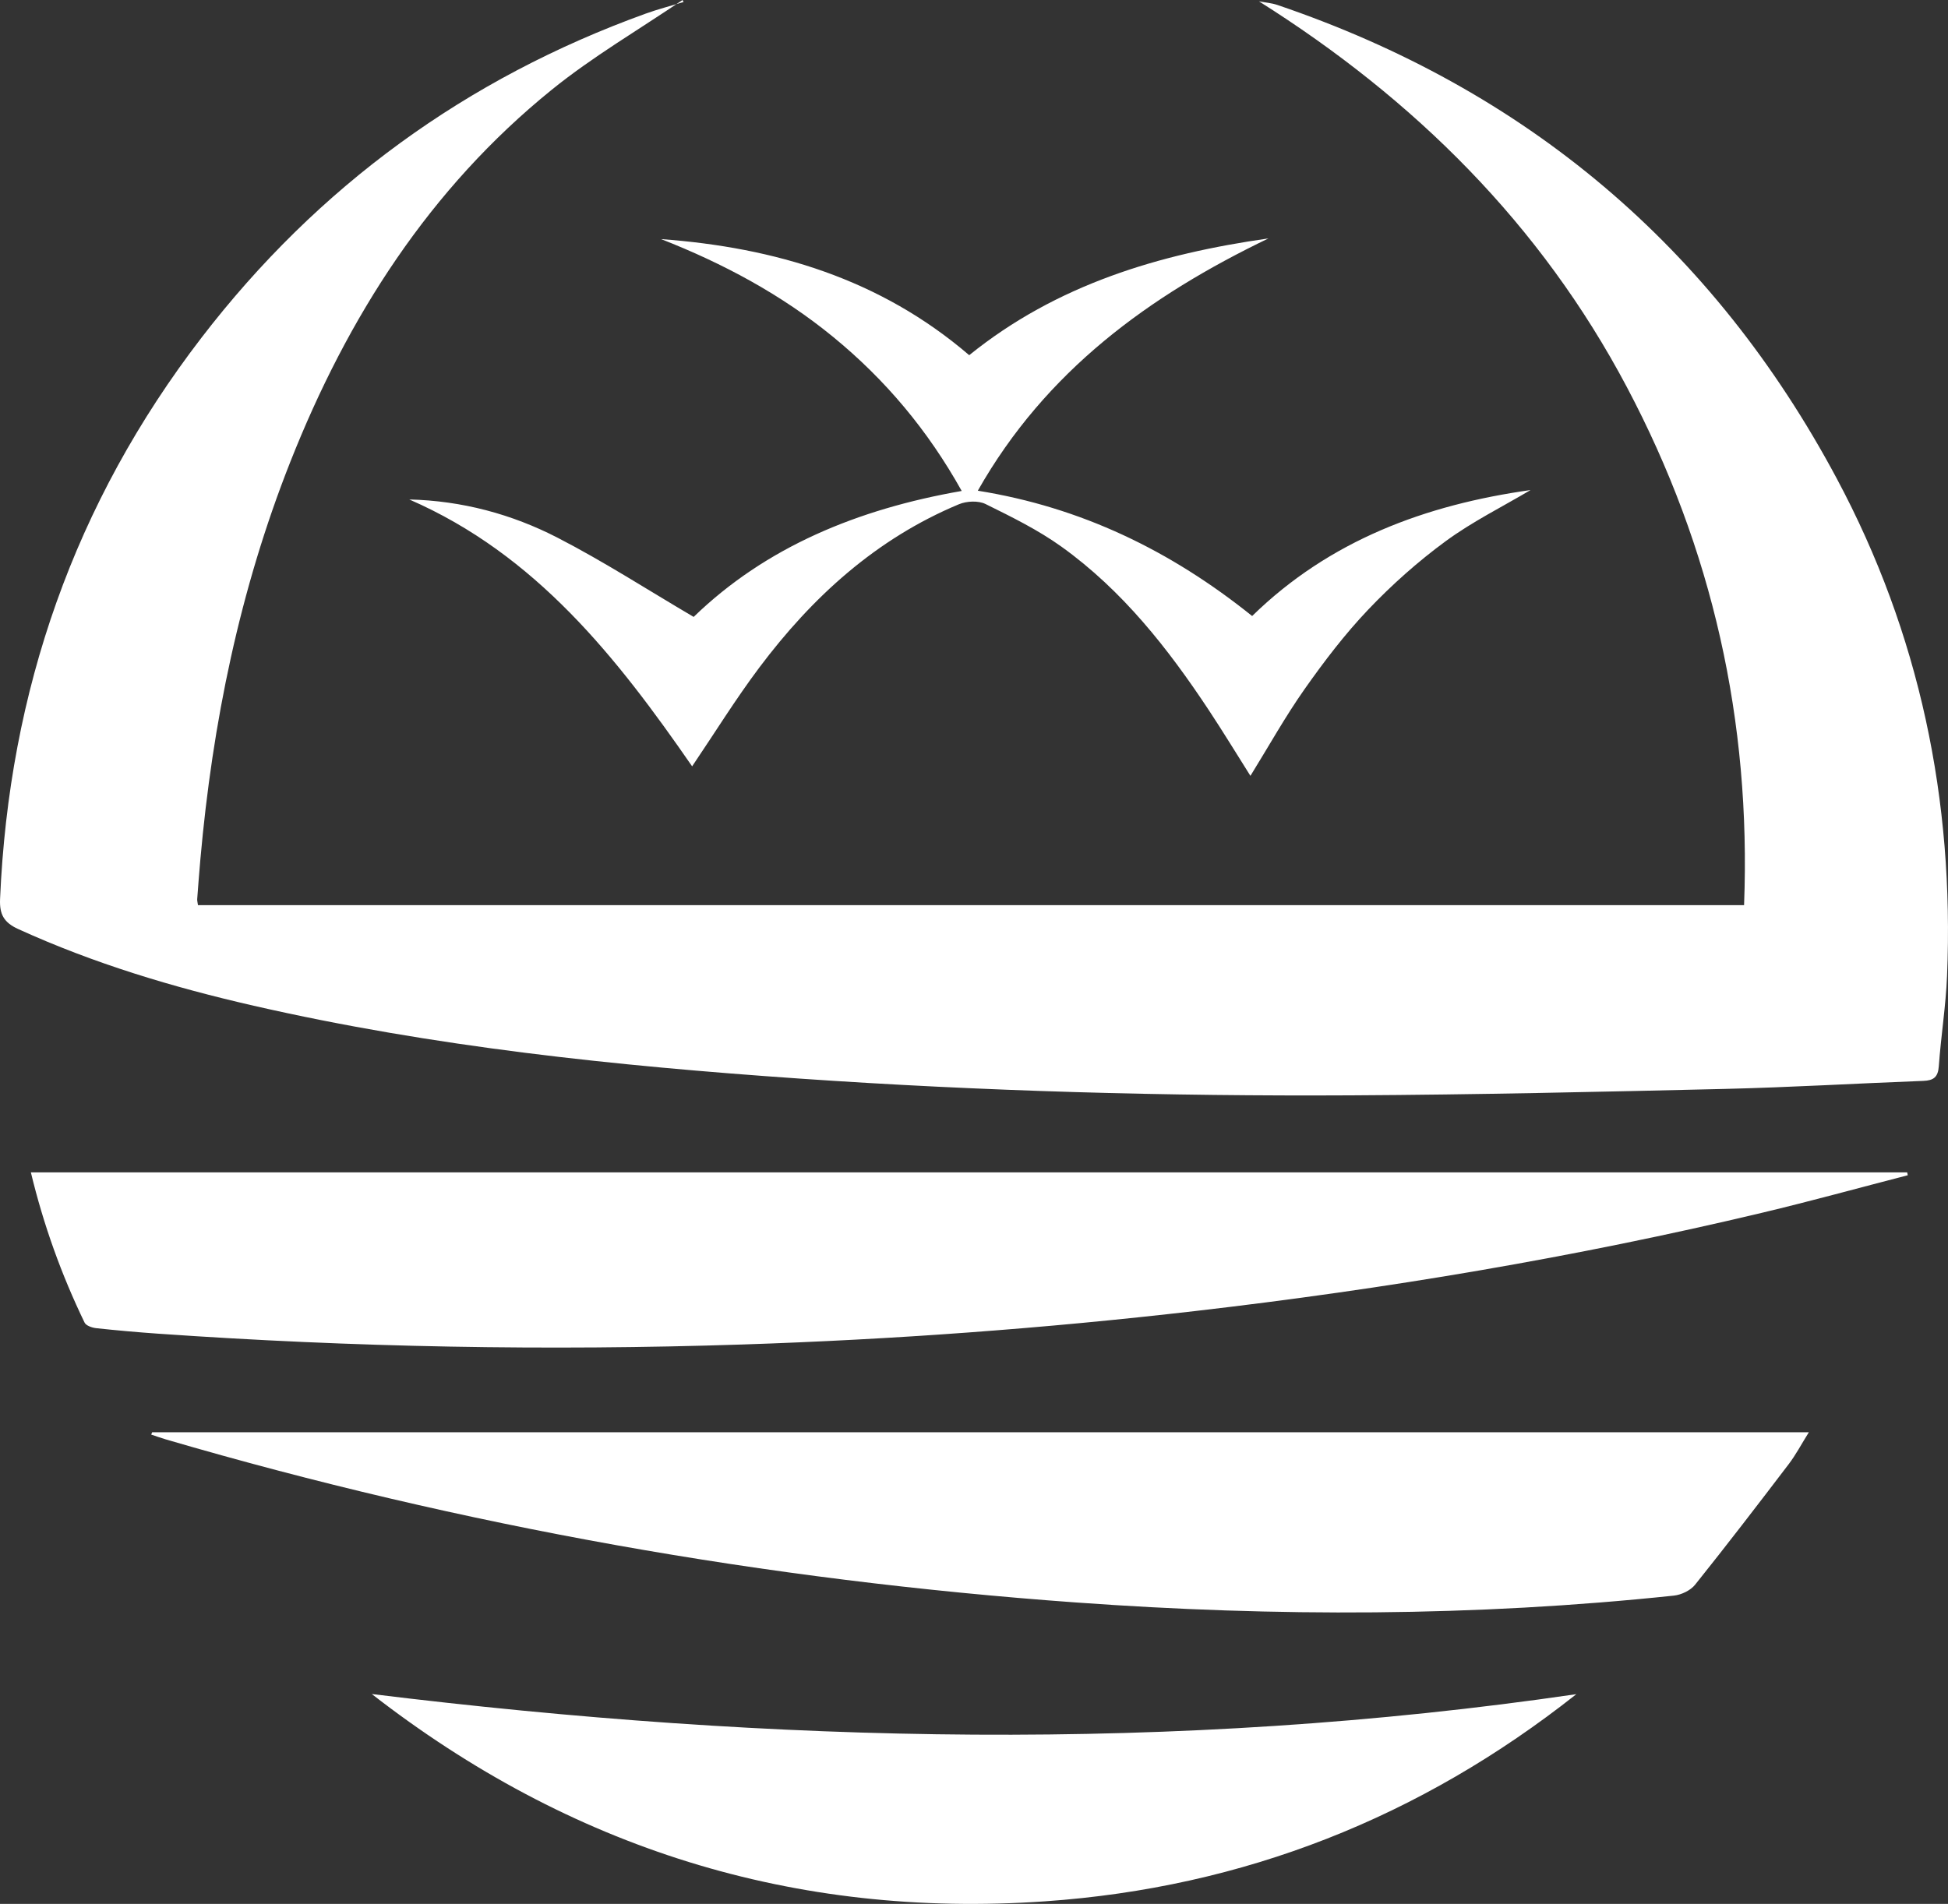 <?xml version="1.0" encoding="UTF-8" standalone="no"?>
<!-- Generator: Adobe Illustrator 16.0.0, SVG Export Plug-In . SVG Version: 6.00 Build 0)  -->

<svg
   xmlns:dc="http://purl.org/dc/elements/1.1/"
   xmlns:cc="http://creativecommons.org/ns#"
   xmlns:rdf="http://www.w3.org/1999/02/22-rdf-syntax-ns#"
   xmlns:svg="http://www.w3.org/2000/svg"
   xmlns="http://www.w3.org/2000/svg"
   xmlns:sodipodi="http://sodipodi.sourceforge.net/DTD/sodipodi-0.dtd"
   xmlns:inkscape="http://www.inkscape.org/namespaces/inkscape"
   version="1.1"
   id="Layer_1"
   x="0px"
   y="0px"
   width="146.639px"
   height="143.348px"
   viewBox="0 0 146.639 143.348"
   enable-background="new 0 0 146.639 143.348"
   xml:space="preserve"
   sodipodi:docname="Manukau Logo NoText.svg"
   inkscape:version="0.92.1 r15371"><rect x="0" y="0" width="146.639" height="143.348" fill="#333333" stroke="none"/><defs
     id="defs15" /><sodipodi:namedview
     pagecolor="#ffffff"
     bordercolor="#666666"
     borderopacity="1"
     objecttolerance="10"
     gridtolerance="10"
     guidetolerance="10"
     inkscape:pageopacity="0"
     inkscape:pageshadow="2"
     inkscape:window-width="1920"
     inkscape:window-height="1017"
     id="namedview13"
     showgrid="false"
     inkscape:zoom="1.6463431"
     inkscape:cx="73.319504"
     inkscape:cy="71.674004"
     inkscape:window-x="-8"
     inkscape:window-y="-8"
     inkscape:window-maximized="1"
     inkscape:current-layer="Layer_1" /><path
     fill-rule="evenodd"
     clip-rule="evenodd"
     d="M51.381,0c-3.292,2.237-6.759,4.258-9.842,6.753  c-9.207,7.449-15.373,17.116-19.689,28.031c-3.804,9.619-5.854,19.645-6.767,29.923c-0.088,0.995-0.164,1.991-0.238,2.987  c-0.009,0.116,0.028,0.235,0.058,0.456c38.723,0,77.449,0,116.385,0c0.529-13.838-2.377-26.831-8.827-39.013  C115.977,16.888,106.491,7.484,94.77,0.1c0.463,0.089,0.944,0.124,1.386,0.273c18.715,6.354,32.794,18.225,42.106,35.65  c6.245,11.687,8.852,24.24,8.306,37.454c-0.094,2.271-0.458,4.531-0.621,6.801c-0.059,0.827-0.396,1.075-1.174,1.104  c-4.99,0.188-9.978,0.487-14.969,0.605c-9.35,0.22-18.702,0.433-28.054,0.483c-13.872,0.074-27.737-0.305-41.579-1.263  c-13.801-0.956-27.545-2.39-41.063-5.481C13.025,74.334,7.07,72.548,1.373,69.95c-1.075-0.49-1.418-1.098-1.368-2.264  c0.673-15.671,5.602-29.825,15.173-42.274C23.925,14.034,35.095,5.904,48.606,1.025c0.933-0.337,1.899-0.584,2.85-0.873  C51.431,0.101,51.406,0.051,51.381,0z"
     id="path2"
     style="fill:#ffffff;fill-opacity:1" /><path
     fill-rule="evenodd"
     clip-rule="evenodd"
     d="M2.324,88.269c47.153,0,94.198,0,141.242,0c0.015,0.072,0.03,0.144,0.045,0.216  c-3.654,0.945-7.294,1.95-10.965,2.825c-14.082,3.357-28.337,5.744-42.713,7.404c-11.317,1.308-22.67,2.141-34.061,2.515  c-14.675,0.482-29.33,0.211-43.974-0.815c-1.554-0.109-3.107-0.246-4.656-0.414c-0.311-0.034-0.763-0.188-0.875-0.42  C4.627,95.979,3.279,92.237,2.324,88.269z"
     id="path4"
     style="fill:#ffffff;fill-opacity:1" /><path
     fill-rule="evenodd"
     clip-rule="evenodd"
     d="M11.455,107.835c41.496,0,82.992,0,124.71,0c-0.56,0.896-0.979,1.695-1.518,2.403  c-2.322,3.049-4.654,6.091-7.05,9.082c-0.345,0.431-1.034,0.757-1.598,0.816c-14.987,1.586-29.996,1.6-45.015,0.515  c-23.267-1.681-46.11-5.724-68.503-12.278c-0.37-0.108-0.733-0.241-1.099-0.362C11.407,107.952,11.431,107.894,11.455,107.835z"
     id="path6"
     style="fill:#ffffff;fill-opacity:1" /><path
     fill-rule="evenodd"
     clip-rule="evenodd"
     d="M27.986,127.545c30.232,3.714,60.435,4.44,90.677,0.01  c-11.729,9.279-25.057,14.56-39.997,15.598C59.782,144.464,42.902,139.141,27.986,127.545z"
     id="path8"
     style="fill:#ffffff;fill-opacity:1" /><path
     fill-rule="evenodd"
     clip-rule="evenodd"
     d="M52.216,46.448c5.432-5.263,12.351-8.119,20.178-9.483  c-2.546-4.566-5.749-8.379-9.673-11.594c-3.894-3.19-8.275-5.534-12.953-7.368c8.571,0.63,16.492,2.992,23.191,8.739  c6.593-5.328,14.322-7.624,22.526-8.791c-8.967,4.315-16.757,9.958-21.879,18.995c7.764,1.242,14.511,4.504,20.651,9.435  c5.841-5.71,13.07-8.374,20.956-9.484c-2.126,1.262-4.385,2.381-6.387,3.85c-2.083,1.528-4.043,3.274-5.826,5.146  c-1.756,1.844-3.319,3.896-4.788,5.982c-1.468,2.085-2.714,4.326-4.084,6.54c-1.033-1.636-2.046-3.303-3.121-4.929  c-3.08-4.662-6.515-9.032-11.094-12.319c-1.769-1.27-3.761-2.249-5.722-3.217c-0.543-0.268-1.423-0.228-2.005,0.015  c-6.229,2.599-11.041,6.98-15.034,12.304c-1.771,2.36-3.328,4.879-5.051,7.429c-5.645-8.163-11.753-15.944-21.293-20.093  c3.951,0.096,7.709,1.096,11.181,2.889C45.452,42.278,48.739,44.404,52.216,46.448z"
     id="path10"
     style="fill:#ffffff;fill-opacity:1" /></svg>